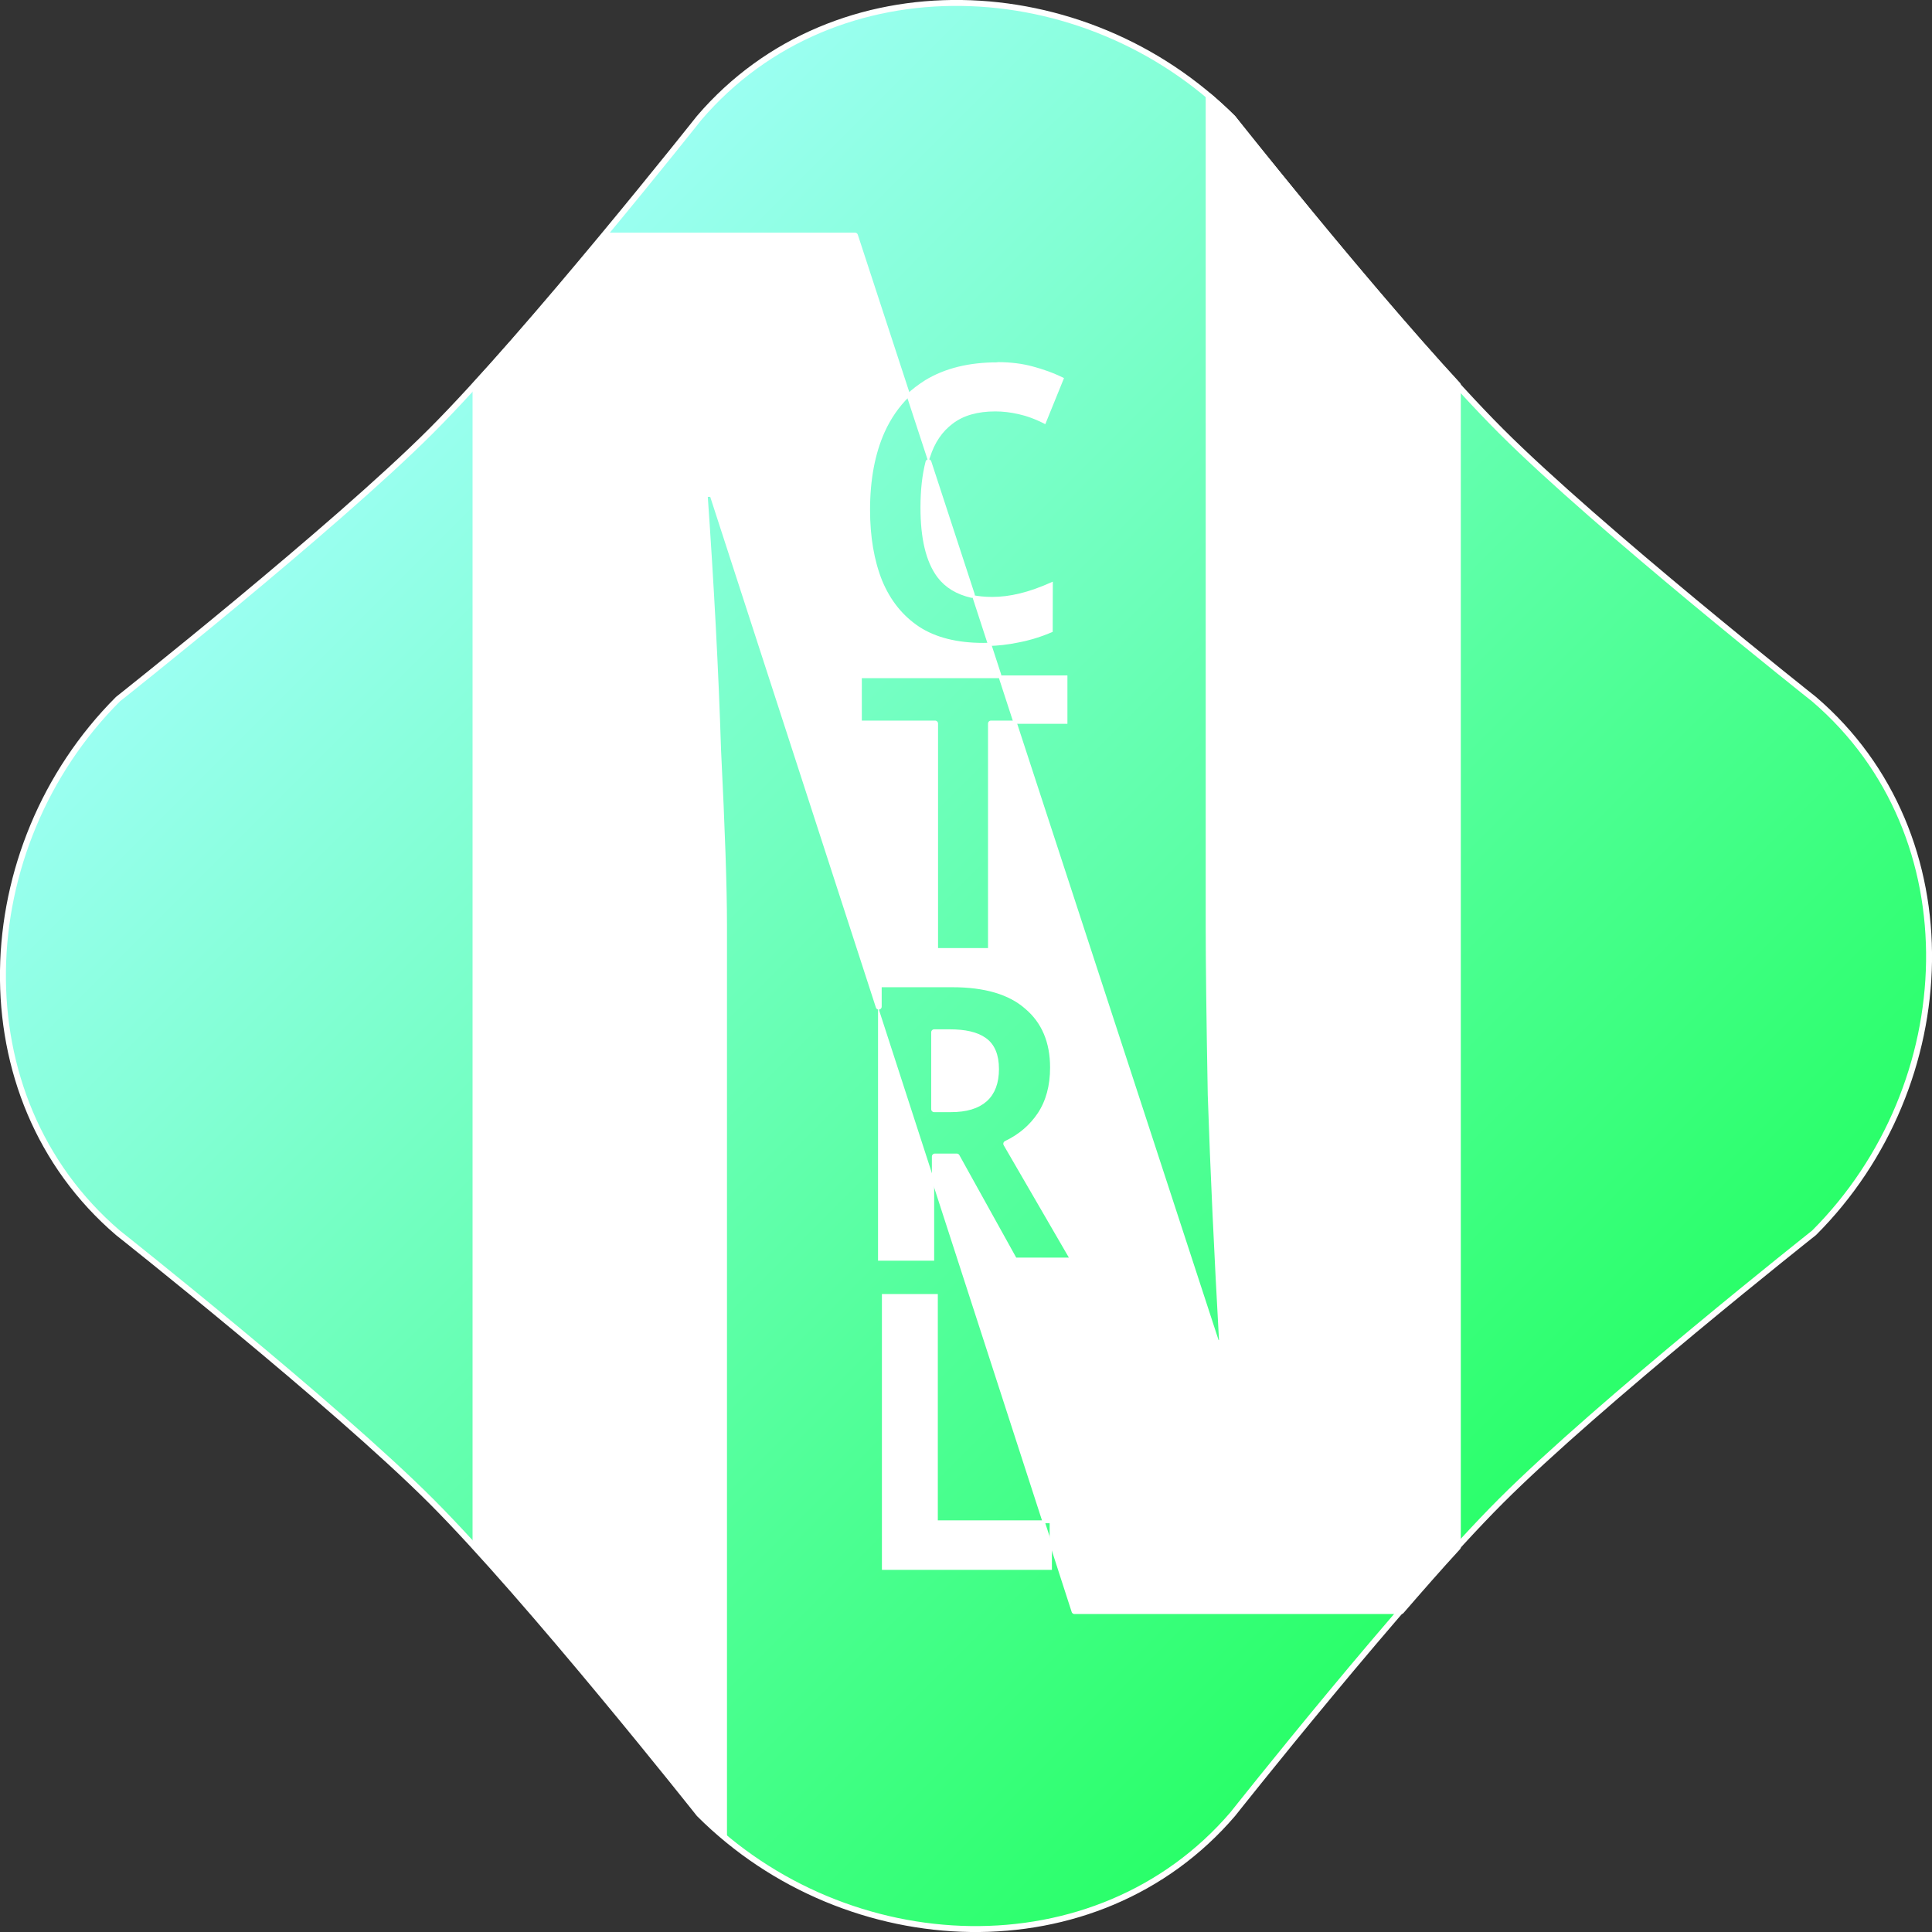 <?xml version="1.0" encoding="UTF-8" standalone="no"?>
<!-- Created with Inkscape (http://www.inkscape.org/) -->

<svg
   width="8.467mm"
   height="8.467mm"
   viewBox="0 0 8.467 8.467"
   version="1.1"
   id="svg1"
   xmlns:xlink="http://www.w3.org/1999/xlink"
   xmlns="http://www.w3.org/2000/svg"
   xmlns:svg="http://www.w3.org/2000/svg">
  <rect x="0" y="0" width="8.467" height="8.467" fill="#333333" stroke="none"/>
  <defs
     id="defs1">
    <linearGradient
       id="linearGradient8">
      <stop
         style="stop-color:#a6ffff;stop-opacity:1;"
         offset="0.154"
         id="stop68" />
      <stop
         style="stop-color:#00ff37;stop-opacity:1;"
         offset="1"
         id="stop9" />
    </linearGradient>
    <linearGradient
       xlink:href="#linearGradient8"
       id="linearGradient10"
       x1="44.564"
       y1="49.78"
       x2="53.031"
       y2="58.247"
       gradientUnits="userSpaceOnUse" />
  </defs>
  <g
     id="layer1"
     transform="translate(-44.564,-49.78)">
    <path
       id="rect1"
       style="fill:url(#linearGradient10);fill-opacity:1;stroke:#ffffff;stroke-width:0.026;stroke-linecap:round;stroke-linejoin:round;stroke-dasharray:none"
       d="m 49.967,50.297 c 0,0 0.749,0.946 1.175,1.372 0.426,0.426 1.372,1.175 1.372,1.175 0.696,0.596 0.648,1.691 -10e-7,2.339 0,0 -0.946,0.749 -1.372,1.175 -0.426,0.426 -1.175,1.372 -1.175,1.372 -0.596,0.696 -1.691,0.648 -2.339,0 0,0 -0.749,-0.946 -1.175,-1.372 -0.426,-0.426 -1.372,-1.175 -1.372,-1.175 -0.696,-0.596 -0.648,-1.691 -1e-6,-2.339 0,0 0.946,-0.749 1.372,-1.175 0.426,-0.426 1.175,-1.372 1.175,-1.372 0.596,-0.696 1.691,-0.648 2.339,0 z" />
    <path
       d="m 49.861,50.2 v 3.635 c 0,0.163 0.003,0.411 0.009,0.743 0.011,0.332 0.028,0.694 0.05,1.088 h -0.025 l -0.887,-2.715 h -0.101 v 0.997 h -0.245 v -0.997 h -0.334 v -0.212 h 0.611 l -0.042,-0.129 c -0.008,2.62e-4 -0.016,5.17e-4 -0.024,5.17e-4 -0.116,0 -0.213,-0.024 -0.288,-0.073 -0.075,-0.05 -0.13,-0.119 -0.167,-0.208 -0.036,-0.09 -0.054,-0.196 -0.054,-0.315 0,-0.134 0.022,-0.25 0.065,-0.346 0.028,-0.062 0.065,-0.115 0.11,-0.159 l -0.228,-0.697 h -1.099 c -0.176,0.212 -0.382,0.454 -0.564,0.653 v 5.094 c 0.426,0.467 0.983,1.169 0.983,1.169 0.034,0.034 0.07,0.066 0.106,0.097 v -3.991 c 0,-0.169 -0.009,-0.425 -0.026,-0.768 -0.011,-0.349 -0.031,-0.723 -0.059,-1.122 h 0.034 l 0.729,2.247 v -0.098 h 0.323 c 0.143,0 0.253,0.032 0.327,0.097 0.076,0.064 0.114,0.154 0.114,0.268 0,0.082 -0.019,0.151 -0.056,0.207 -0.036,0.054 -0.086,0.097 -0.149,0.127 l 0.297,0.512 h -0.261 l -0.253,-0.456 h -0.096 v 0.103 l 0.483,1.491 h 0.033 v 0.101 l 0.096,0.297 h 1.432 c 0.084,-0.097 0.168,-0.193 0.248,-0.28 V 51.467 C 50.523,51 49.967,50.297 49.967,50.297 c -0.034,-0.034 -0.07,-0.066 -0.106,-0.097 z m -1.228,1.606 c -0.015,0.058 -0.022,0.124 -0.022,0.198 0,0.133 0.023,0.232 0.071,0.297 0.033,0.044 0.08,0.072 0.141,0.086 z m 0.025,2.498 v 0.337 h 0.073 c 0.132,0 0.198,-0.059 0.198,-0.176 0,-0.06 -0.018,-0.102 -0.053,-0.126 -0.034,-0.024 -0.084,-0.035 -0.15,-0.035 z"
       style="font-weight:bold;font-size:32px;line-height:1.1;font-family:Monospace;-inkscape-font-specification:'Monospace Bold';text-align:center;letter-spacing:0px;word-spacing:0px;text-anchor:middle;white-space:pre;fill:#ffffff;stroke:#ffffff;stroke-width:0.026;stroke-linecap:round;stroke-linejoin:round"
       id="path67" />
    <path
       d="m 48.934,51.368 c -0.124,0 -0.229,0.026 -0.315,0.078 -0.03,0.019 -0.058,0.04 -0.083,0.064 l 0.097,0.296 c 0.002,-0.008 0.004,-0.016 0.007,-0.023 0.02,-0.063 0.053,-0.112 0.1,-0.147 0.046,-0.035 0.108,-0.053 0.186,-0.053 0.033,0 0.067,0.004 0.102,0.012 0.036,0.008 0.075,0.022 0.117,0.044 l 0.082,-0.202 c -0.046,-0.023 -0.092,-0.039 -0.137,-0.051 -0.044,-0.012 -0.095,-0.019 -0.154,-0.019 z m 0.244,0.961 c -0.055,0.025 -0.104,0.042 -0.146,0.052 -0.041,0.01 -0.081,0.015 -0.12,0.015 -0.033,0 -0.062,-0.003 -0.089,-0.009 h -5.17e-4 l 0.073,0.224 c 0.043,-0.001 0.086,-0.006 0.13,-0.015 0.053,-0.01 0.104,-0.026 0.152,-0.047 z m -0.24,0.411 0.069,0.212 h 0.235 v -0.212 z m -0.526,1.453 v 1.112 h 0.246 v -0.353 z m 0.017,1.258 v 1.209 h 0.745 v -0.116 l -0.033,-0.101 h -0.467 v -0.992 z"
       style="fill:#ffffff"
       id="path68" />
  </g>
</svg>
